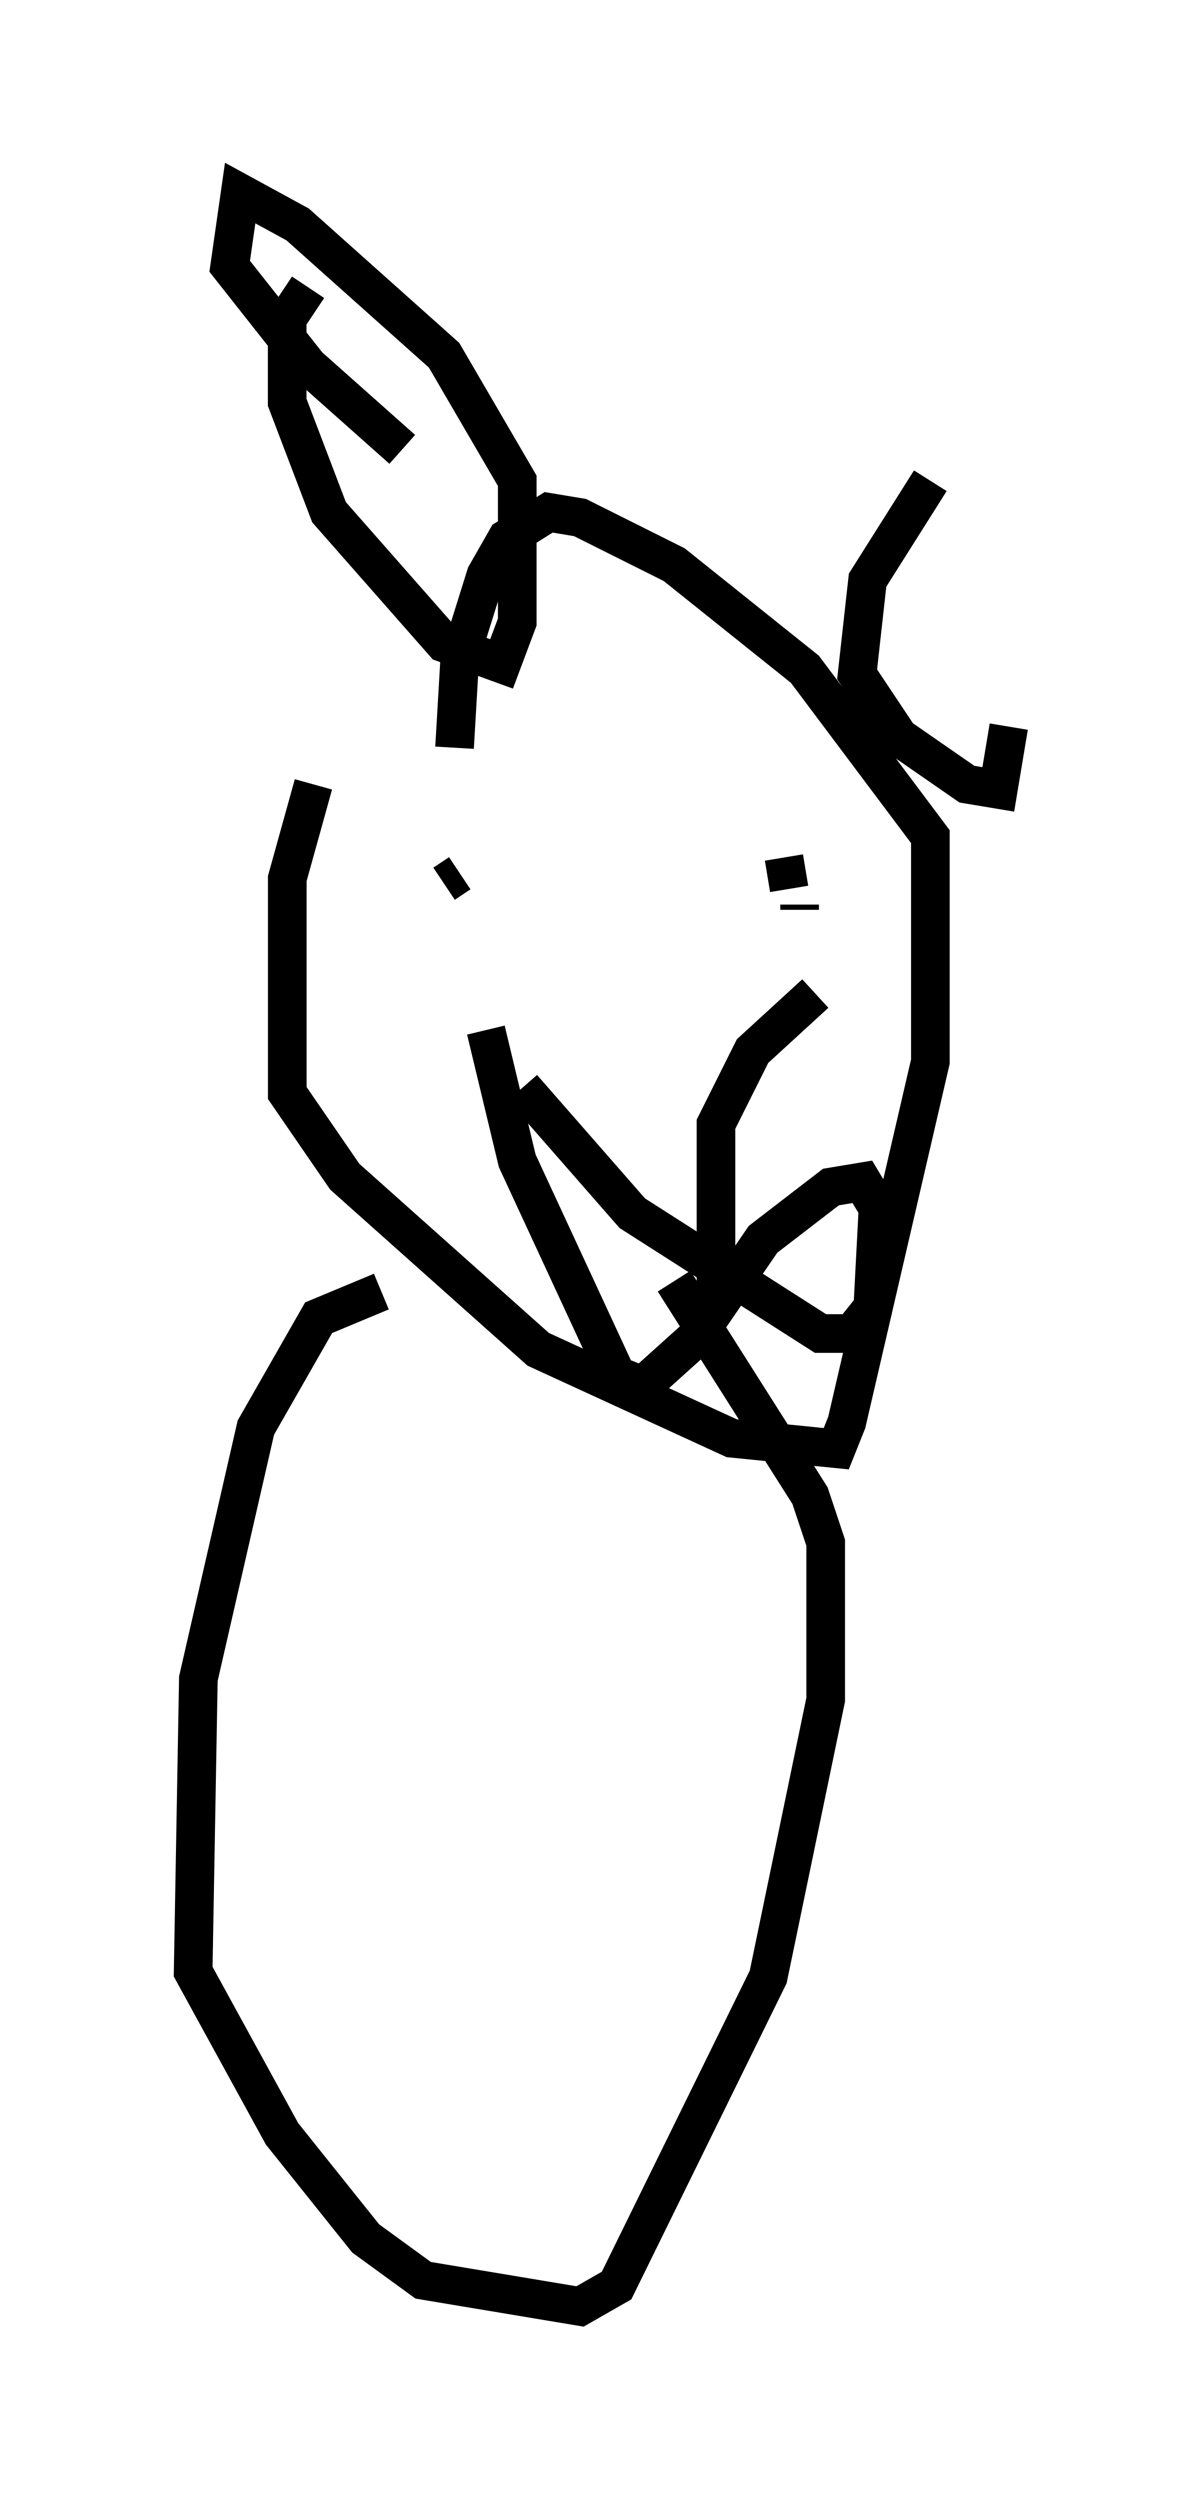 <?xml version="1.0" encoding="utf-8" ?>
<svg baseProfile="full" height="64.668" version="1.1" width="31.109" xmlns="http://www.w3.org/2000/svg" xmlns:ev="http://www.w3.org/2001/xml-events" xmlns:xlink="http://www.w3.org/1999/xlink"><defs /><rect fill="white" height="64.668" width="31.109" x="0" y="0" /><path d="M9.195, 18.396 m-1.083, 1.894 l-0.677, 2.436 0.0, 5.548 l1.488, 2.165 5.007, 4.465 l5.007, 2.3 2.706, 0.271 l0.271, -0.677 2.165, -9.337 l0.0, -5.819 -3.248, -4.33 l-3.383, -2.706 -2.436, -1.218 l-0.812, -0.135 -1.083, 0.677 l-0.541, 0.947 -0.677, 2.165 l-0.135, 2.3 m-0.271, 3.518 l0.406, -0.271 m6.495, 0.135 l0.0, 0.0 m0.0, -0.406 l0.0, 0.0 m0.0, 1.353 l0.0, 0.0 m0.0, 0.0 l0.0, 0.0 m-0.135, 0.0 l0.0, 0.0 m2.842, 2.03 l-1.624, 1.488 -0.947, 1.894 l0.0, 3.789 0.271, -0.271 m1.894, -9.066 l0.0, -0.135 m-0.406, -1.218 l0.135, 0.812 m-6.901, 5.142 l2.842, 3.248 4.871, 3.112 l0.812, 0.0 0.541, -0.677 l0.135, -2.571 -0.406, -0.677 l-0.812, 0.135 -1.759, 1.353 l-1.759, 2.571 -1.353, 1.218 l-0.677, -0.271 -2.571, -5.548 l-0.812, -3.383 m-4.601, -19.215 l-0.541, 0.812 0.0, 2.165 l1.083, 2.842 2.977, 3.383 l1.488, 0.541 0.406, -1.083 l0.0, -3.654 -1.894, -3.248 l-3.789, -3.383 -1.488, -0.812 l-0.271, 1.894 2.03, 2.571 l2.436, 2.165 m13.667, 0.812 l-1.624, 2.571 -0.271, 2.436 l1.083, 1.624 1.759, 1.218 l0.812, 0.135 0.271, -1.624 m-16.238, 14.614 l-1.624, 0.677 -1.624, 2.842 l-1.488, 6.495 -0.135, 7.578 l2.3, 4.195 2.165, 2.706 l1.488, 1.083 4.059, 0.677 l0.947, -0.541 3.924, -7.984 l1.488, -7.172 0.0, -4.059 l-0.406, -1.218 -3.518, -5.548 " fill="none" stroke="black" stroke-width="1" /></svg>